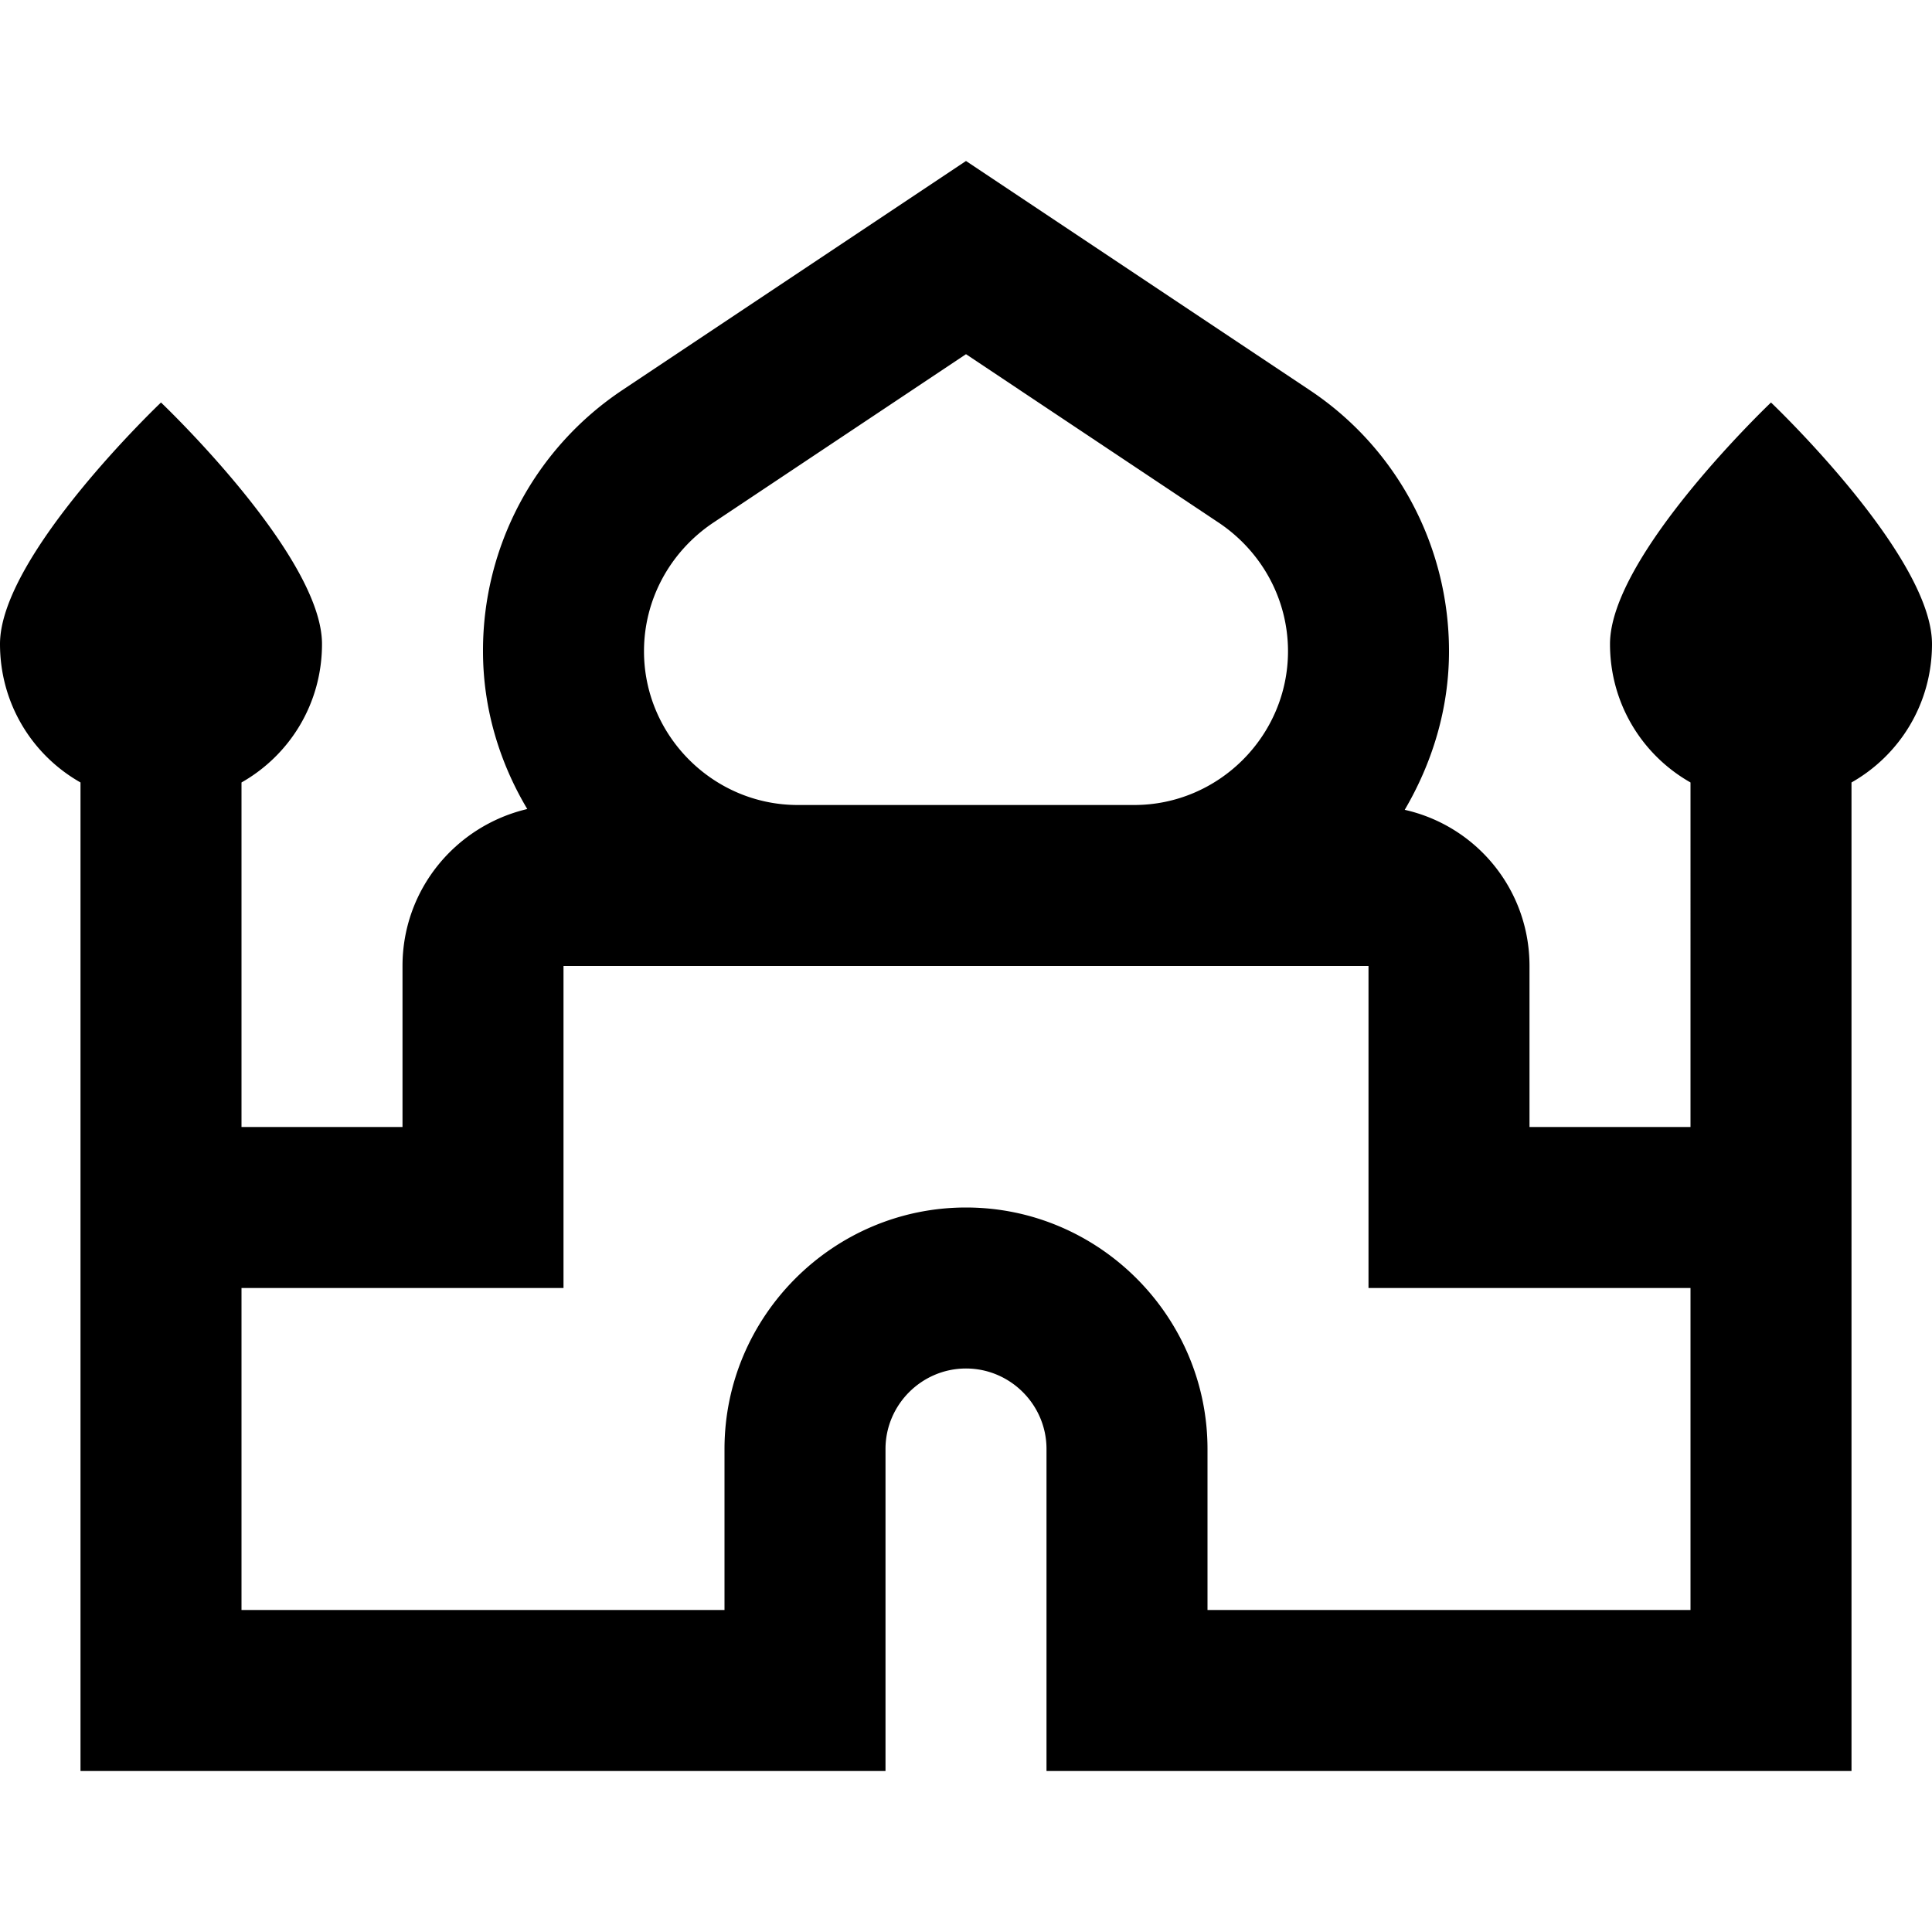 <svg width="46" height="46" fill="currentColor" viewBox="0 0 24 24" xmlns="http://www.w3.org/2000/svg">
  <path d="M24 8c0-1.1-2-3-2-3s-2 1.9-2 3c0 .74.4 1.38 1 1.72V14h-2v-2c0-.95-.66-1.74-1.55-1.94.34-.58.55-1.25.55-1.97 0-1.31-.65-2.53-1.74-3.25L12 2 7.74 4.84A3.887 3.887 0 0 0 6 8.09c0 .72.21 1.39.55 1.96-.89.21-1.55 1-1.55 1.95v2H3V9.72c.6-.34 1-.98 1-1.72 0-1.1-2-3-2-3S0 6.9 0 8c0 .74.4 1.38 1 1.72V22h10v-4c0-.55.45-1 1-1s1 .45 1 1v4h10V9.72c.6-.34 1-.98 1-1.72ZM8.85 6.5 12 4.4l3.15 2.1c.53.36.85.95.85 1.59 0 1.05-.86 1.91-1.91 1.91H9.91C8.86 10 8 9.14 8 8.09c0-.64.32-1.23.85-1.59ZM21 20h-6v-2c0-1.65-1.35-3-3-3s-3 1.35-3 3v2H3v-4h4v-4h10v4h4v4Z"></path>
</svg>
